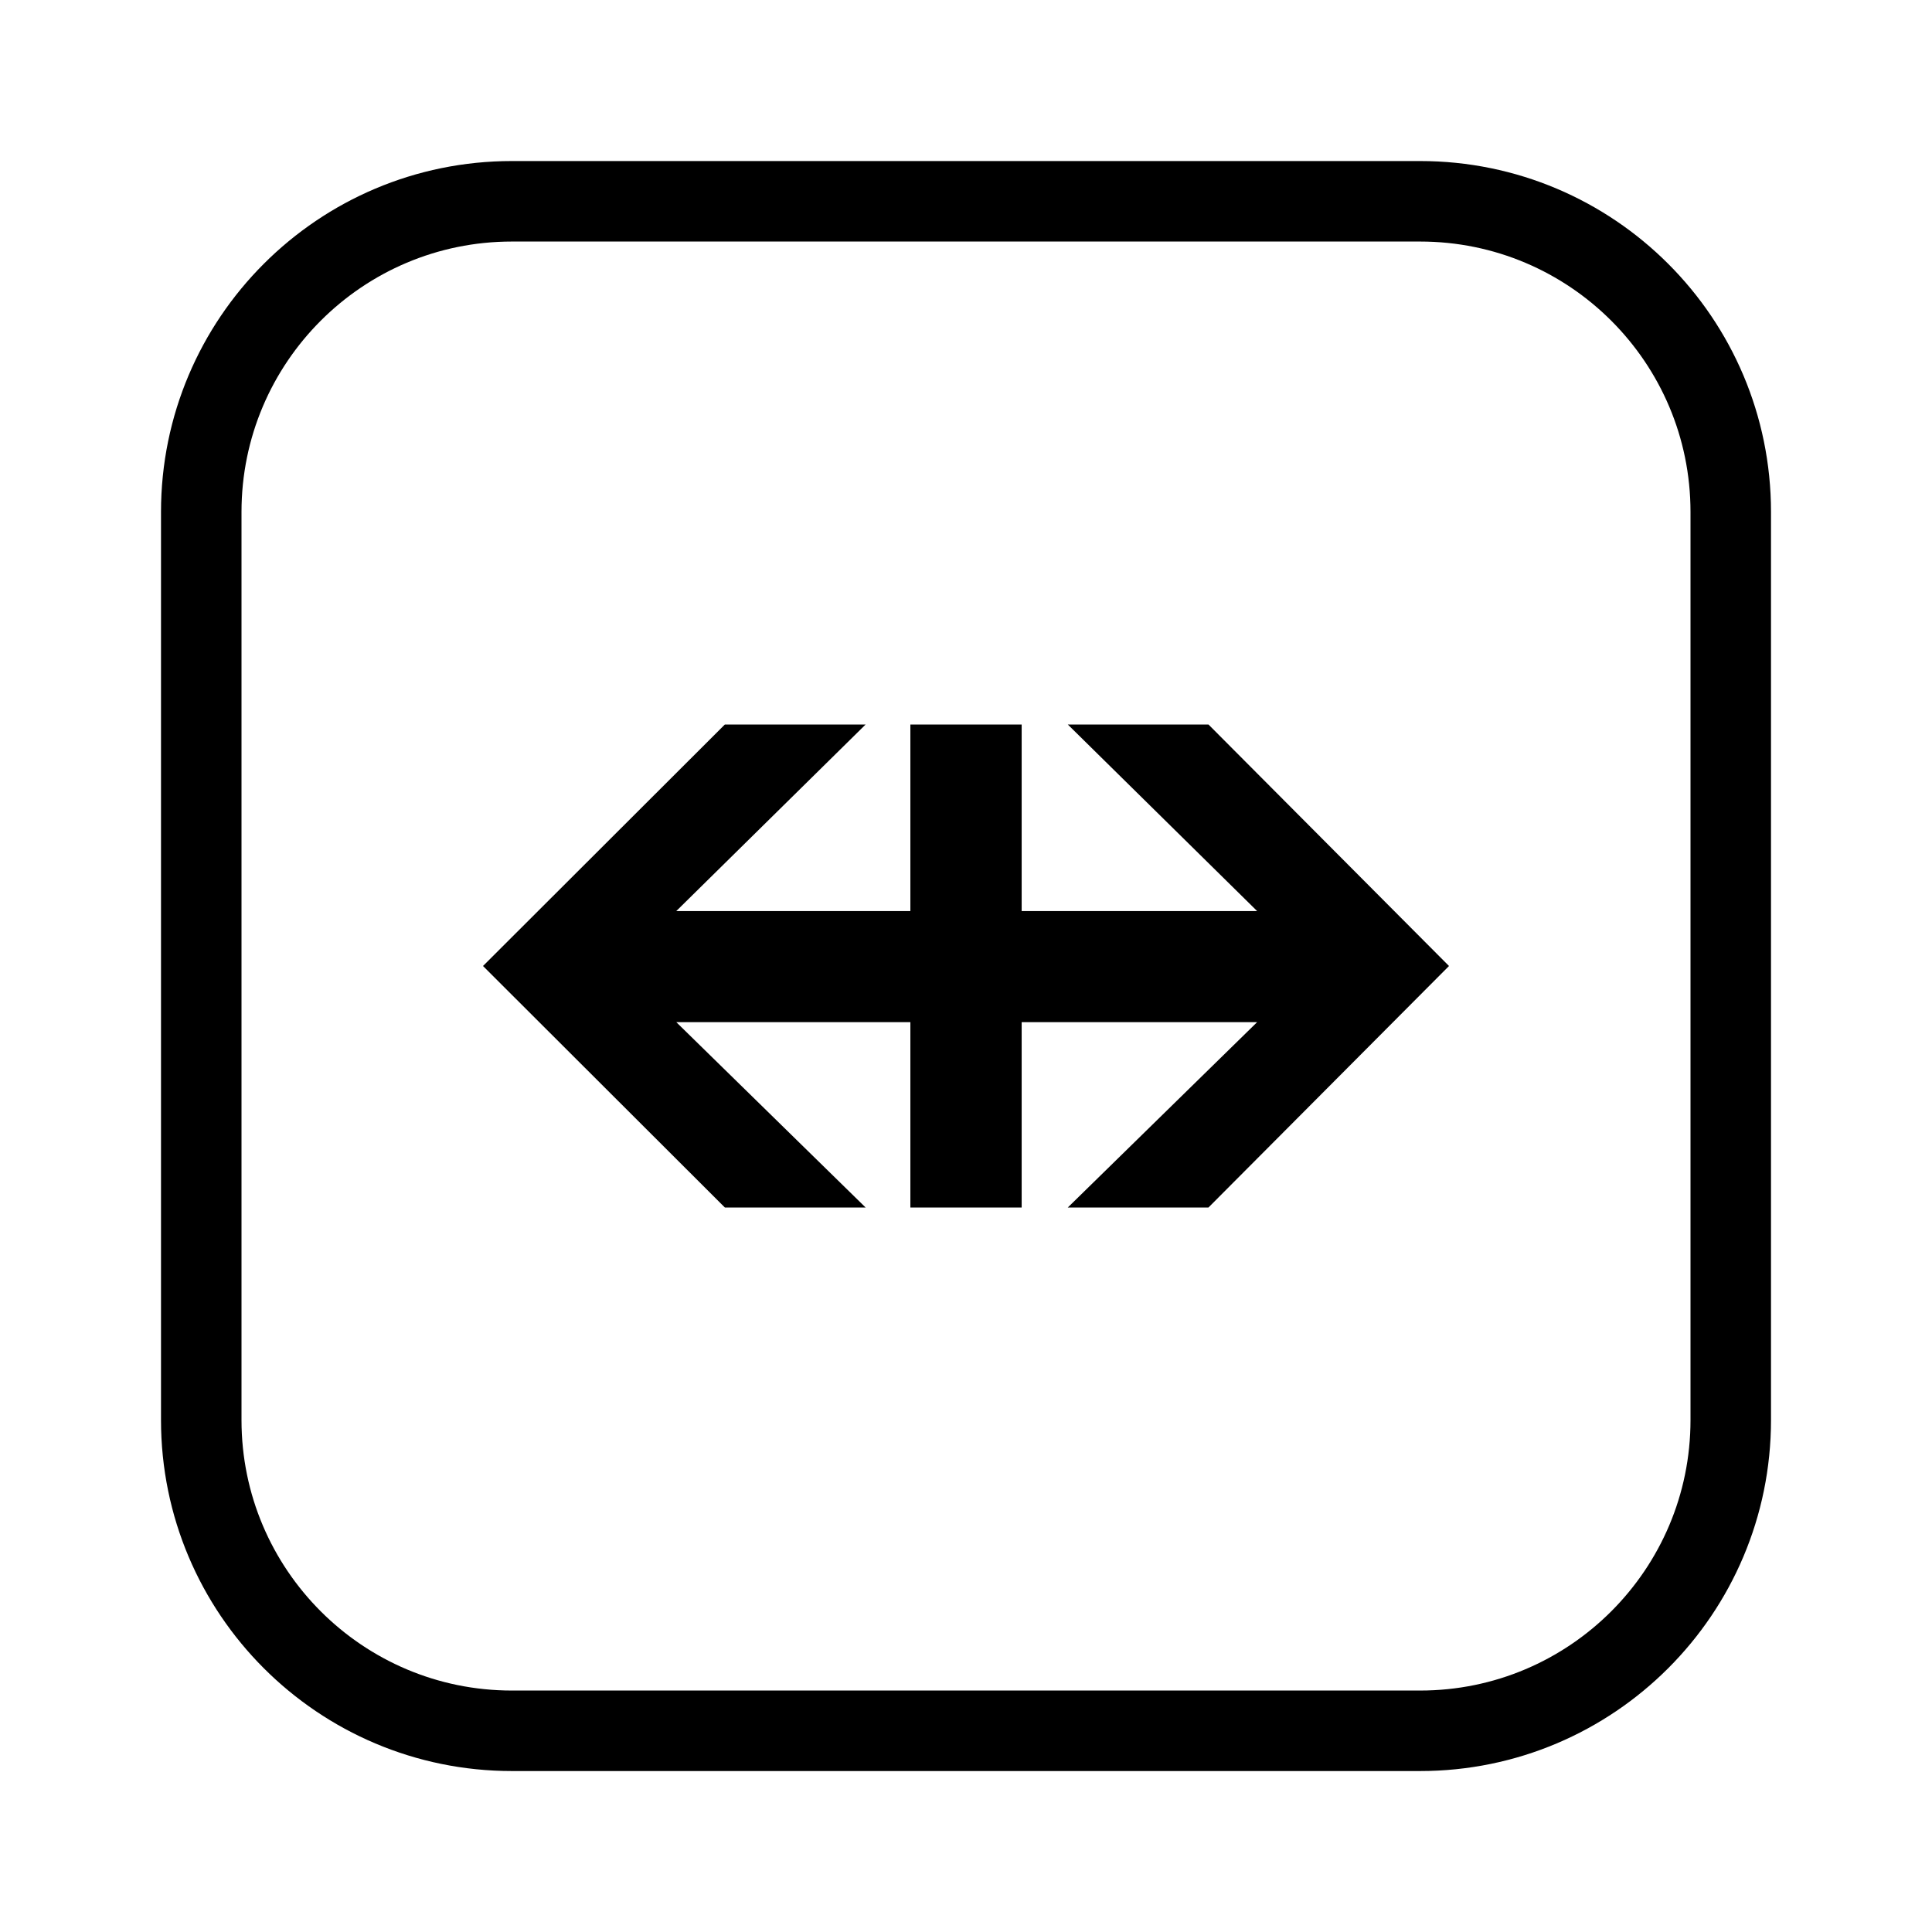 <svg xmlns="http://www.w3.org/2000/svg" width="48" height="48" viewBox="0 0 48 48">
  <g fill="none" fill-rule="evenodd">
    <polygon fill="#000" points="26.529 18 31.233 22.635 25.383 22.635 25.383 18 22.618 18 22.618 22.635 16.802 22.635 21.506 18 18.009 18 12 24 18.009 30 21.506 30 16.802 25.395 22.618 25.395 22.618 30 25.383 30 25.383 25.395 31.233 25.395 26.529 30 30.024 30 36 24 30.024 18"/>
    <path stroke="#000" stroke-width="2" d="M5,12.719 C5,8.457 8.456,5.001 12.718,5.001 L35.282,5.001 C39.544,5.001 43,8.457 43,12.719 L43,35.281 C43,39.545 39.542,43.001 35.282,43.001 L12.718,43.001 C8.456,43.001 5,39.543 5,35.281 L5,12.719 Z"/>
  </g>
</svg>
